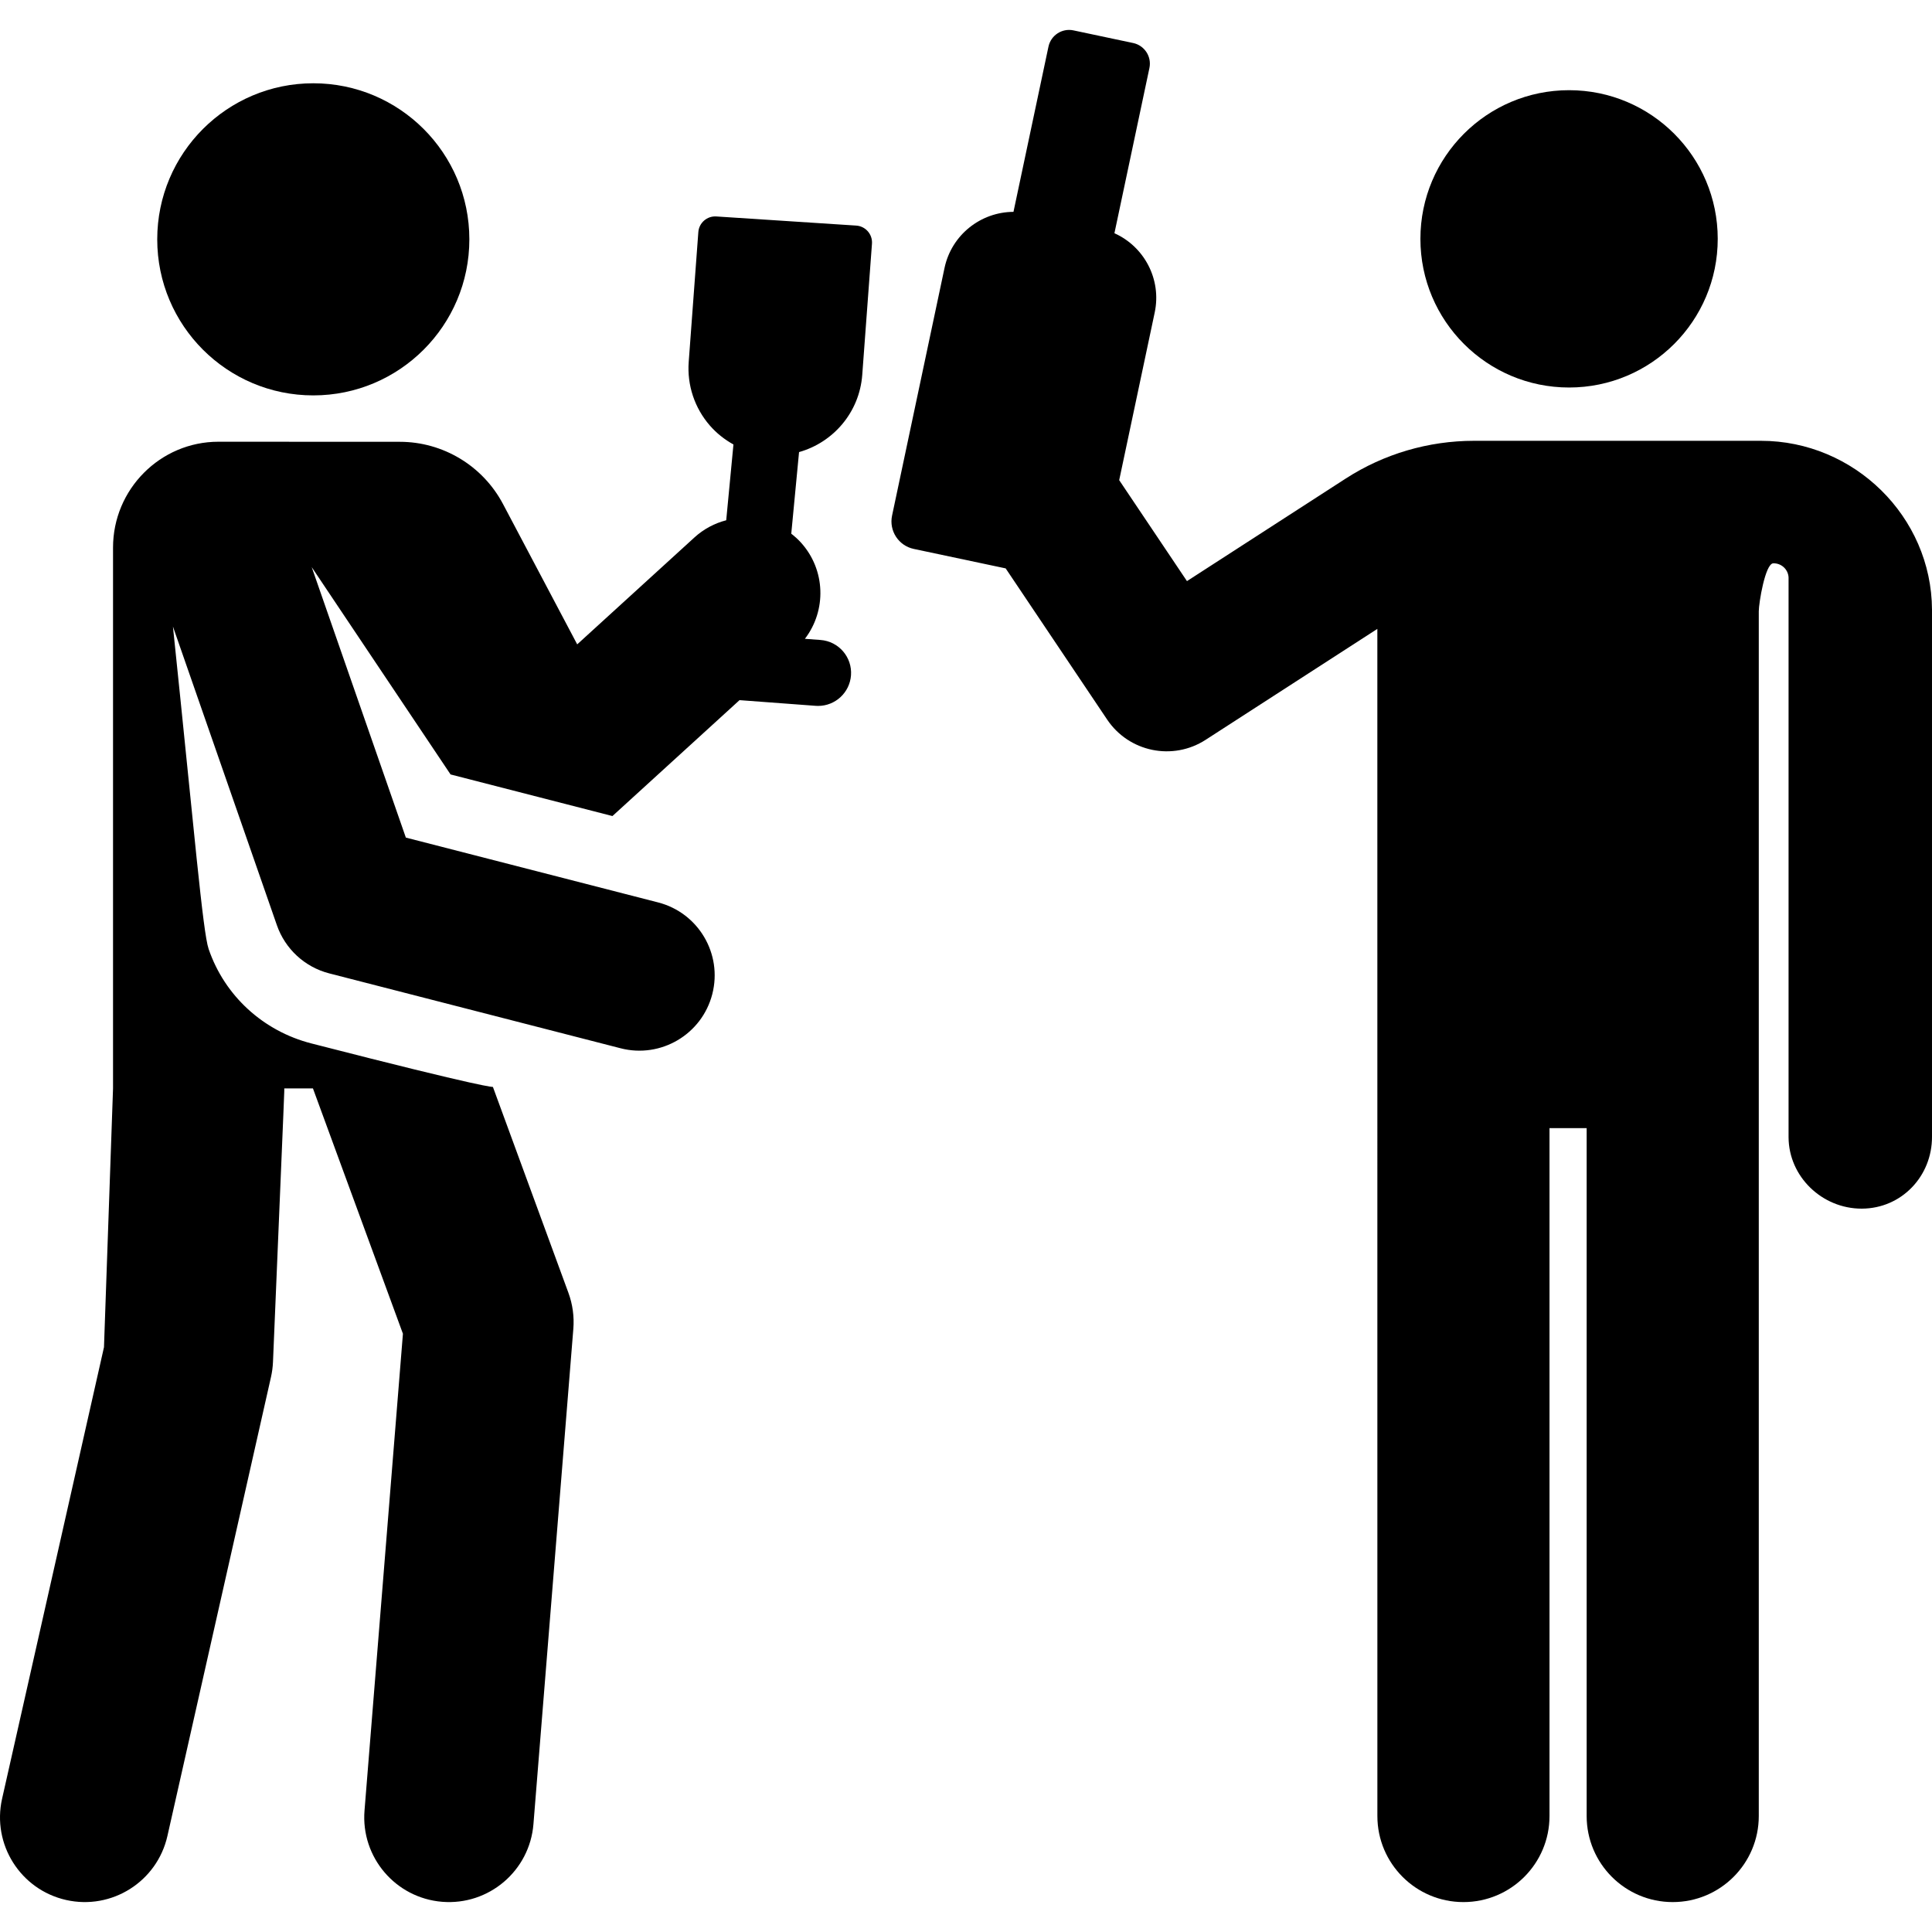 <?xml version="1.0" encoding="iso-8859-1"?>
<!-- Generator: Adobe Illustrator 19.0.0, SVG Export Plug-In . SVG Version: 6.00 Build 0)  -->
<svg version="1.1" id="Layer_1" xmlns="http://www.w3.org/2000/svg" xmlns:xlink="http://www.w3.org/1999/xlink" x="0px" y="0px"
	 viewBox="0 0 511.999 511.999" style="enable-background:new 0 0 511.999 511.999;" xml:space="preserve">
<g>
	<g>
		<circle cx="415.819" cy="63.297" r="39.397"/>
	</g>
</g>
<g>
	<g>
		<path d="M466.672,116.818c-1.431,0-48.938,0-76.055,0c-12.039,0-23.858,3.461-33.971,9.993L314.558,154l-17.96-26.753l9.41-44.427
			c1.866-8.807-2.78-17.473-10.674-21.01l9.273-43.778c0.64-3.022-1.291-5.99-4.313-6.631l-15.809-3.348
			c-3.022-0.641-5.99,1.291-6.631,4.313l-9.273,43.778c-8.651,0.035-16.41,6.072-18.276,14.879l-13.898,65.615
			c-0.852,4.024,1.72,7.978,5.744,8.831l24.36,5.159l26.895,40.064c5.779,8.608,17.387,10.996,26.094,5.371l45.51-29.401
			l0.009,314.601c0,12.596,10.211,22.807,22.807,22.807s22.807-10.211,22.807-22.807V298.96h9.847v182.302
			c0,12.596,10.211,22.807,22.807,22.807s22.807-10.211,22.807-22.807c0-85.303,0-230.769,0-319.277
			c0-2.137,1.7-12.636,3.836-12.699s3.935,1.587,4.057,3.72c0,0.001,0,8.753,0,8.754v139.631
			c0.052,10.465,8.902,18.911,19.354,18.911c0.032,0,0.066,0,0.097,0c10.497-0.052,18.613-8.604,18.56-19.101V161.57
			C511.877,136.893,491.349,116.818,466.672,116.818z"/>
	</g>
</g>
<g>
	<g>
		<circle cx="83.026" cy="63.426" r="41.357"/>
	</g>
</g>
<g>
	<g>
		<path d="M228.505,99.336l2.576-34.75c0.088-1.192-0.303-2.37-1.088-3.272c-0.784-0.902-1.896-1.454-3.089-1.532l-37.076-2.419
			c-2.455-0.16-4.58,1.689-4.762,4.141l-2.552,34.421c-0.454,6.134,1.56,12.197,5.597,16.838c1.788,2.056,3.921,3.734,6.26,5.027
			l-1.916,20.084c-3.045,0.788-5.95,2.299-8.435,4.567l-31.054,28.323l-19.668-37.198c-5.352-10.123-15.897-16.484-27.347-16.482
			c-16.748,0.003-36.411-0.021-48.058-0.021c-15.429,0-27.937,12.613-27.937,28.042v143.338l-2.399,68.579L0.556,476.666
			c-2.73,12.097,4.863,24.118,16.962,26.848c12.102,2.73,24.119-4.867,26.848-16.96l27.447-121.625
			c0.297-1.317,0.474-2.656,0.531-4.004c3.334-79.669,2.985-70.768,2.986-72.484h7.602l23.846,65.015L96.601,479.81
			c-0.996,12.361,8.219,23.19,20.58,24.186c12.378,0.992,23.191-8.23,24.186-20.58l10.573-131.265
			c0.261-3.235-0.184-6.488-1.301-9.534l-20.017-54.578c0,0-0.899,0.615-48.133-11.526c-12.716-3.268-22.961-12.595-27.201-25.021
			c-1.538-4.507-3.769-30.877-9.457-85.447l27.548,79.148c2.176,6.247,7.339,11.086,13.878,12.767
			c0.627,0.161,77.96,20.037,77.215,19.846c10.656,2.739,21.545-3.671,24.292-14.36c2.748-10.688-3.698-21.553-14.359-24.294
			c-6.82-1.753-60.155-15.461-66.852-17.182l-24.947-71.674l36.796,54.941l42.9,11.026l33.678-30.717l20.166,1.505
			c0.222,0.017,0.441,0.024,0.659,0.024c4.536,0,8.372-3.502,8.715-8.098c0.36-4.818-3.256-9.015-8.073-9.375l-4.141-0.309
			c5.763-7.523,5.513-18.309-1.097-25.557c-0.782-0.858-1.633-1.612-2.518-2.301l2.063-21.627
			C220.829,117.251,227.769,109.27,228.505,99.336z"/>
	</g>
</g>
<g>
</g>
<g>
</g>
<g>
</g>
<g>
</g>
<g>
</g>
<g>
</g>
<g>
</g>
<g>
</g>
<g>
</g>
<g>
</g>
<g>
</g>
<g>
</g>
<g>
</g>
<g>
</g>
<g>
</g>
</svg>

